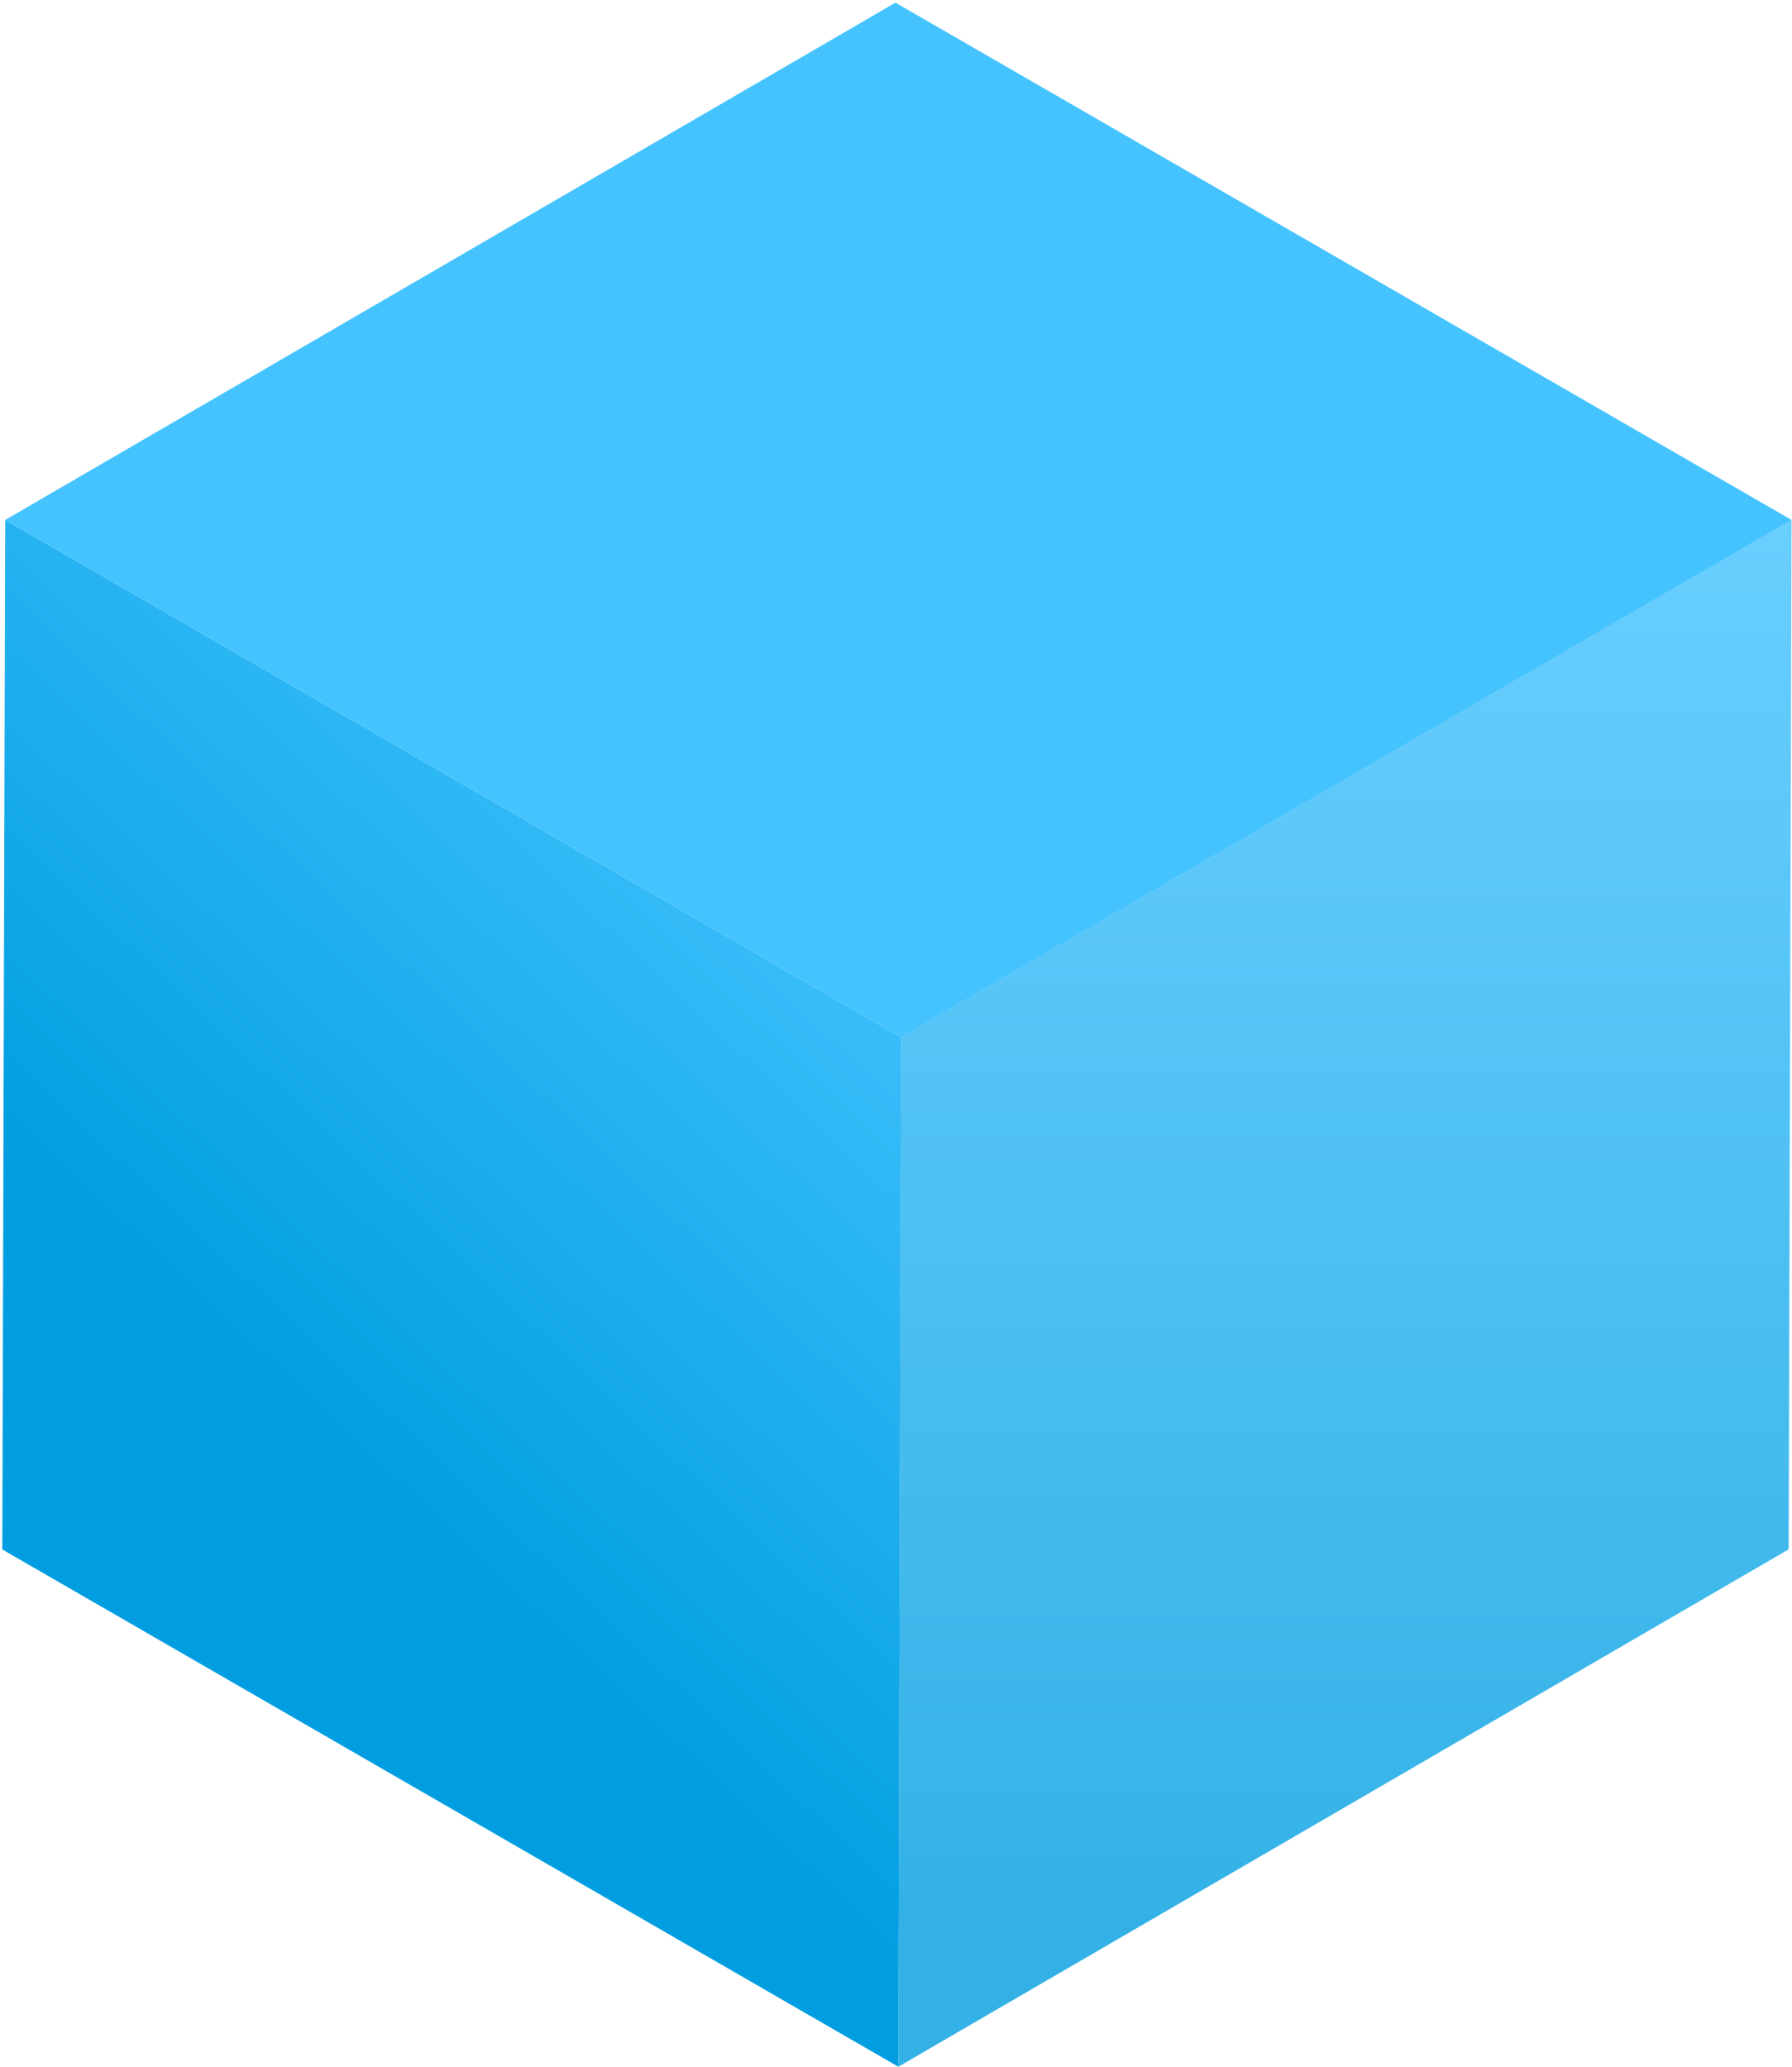 <?xml version="1.0" encoding="utf-8"?>
<!-- Generator: Adobe Illustrator 16.0.0, SVG Export Plug-In . SVG Version: 6.00 Build 0)  -->
<!DOCTYPE svg PUBLIC "-//W3C//DTD SVG 1.1//EN" "http://www.w3.org/Graphics/SVG/1.1/DTD/svg11.dtd">
<svg version="1.1" id="Layer_1" xmlns="http://www.w3.org/2000/svg" xmlns:xlink="http://www.w3.org/1999/xlink" x="0px" y="0px"
	 width="200px" height="230.75px" viewBox="0 0 200 230.75" enable-background="new 0 0 200 230.75" xml:space="preserve">
<g>
	
		<linearGradient id="SVGID_1_" gradientUnits="userSpaceOnUse" x1="51.093" y1="723.545" x2="115.993" y2="654.651" gradientTransform="matrix(1 0 0 1 -16.72 -562.141)">
		<stop  offset="0" style="stop-color:#009EE0"/>
		<stop  offset="0.999" style="stop-color:#44C3FF"/>
	</linearGradient>
	<polygon fill="url(#SVGID_1_)" points="100.589,115.777 100.265,230.693 0.257,172.953 0.582,58.037 	"/>
</g>
<g opacity="0.8">
	<g enable-background="new    ">
		<g>
			
				<linearGradient id="SVGID_2_" gradientUnits="userSpaceOnUse" x1="166.828" y1="777.036" x2="166.828" y2="617.282" gradientTransform="matrix(1 0 0 1 -16.72 -562.141)">
				<stop  offset="0" style="stop-color:#009EE0"/>
				<stop  offset="1" style="stop-color:#44C3FF"/>
			</linearGradient>
			<polygon fill="url(#SVGID_2_)" points="199.95,58.025 199.624,172.941 100.266,230.684 100.59,115.766 			"/>
		</g>
	</g>
</g>
<g>
	<g>
		<polygon fill="#44C3FF" points="199.949,58.036 100.589,115.777 0.582,58.037 99.94,0.297 		"/>
	</g>
</g>
</svg>
